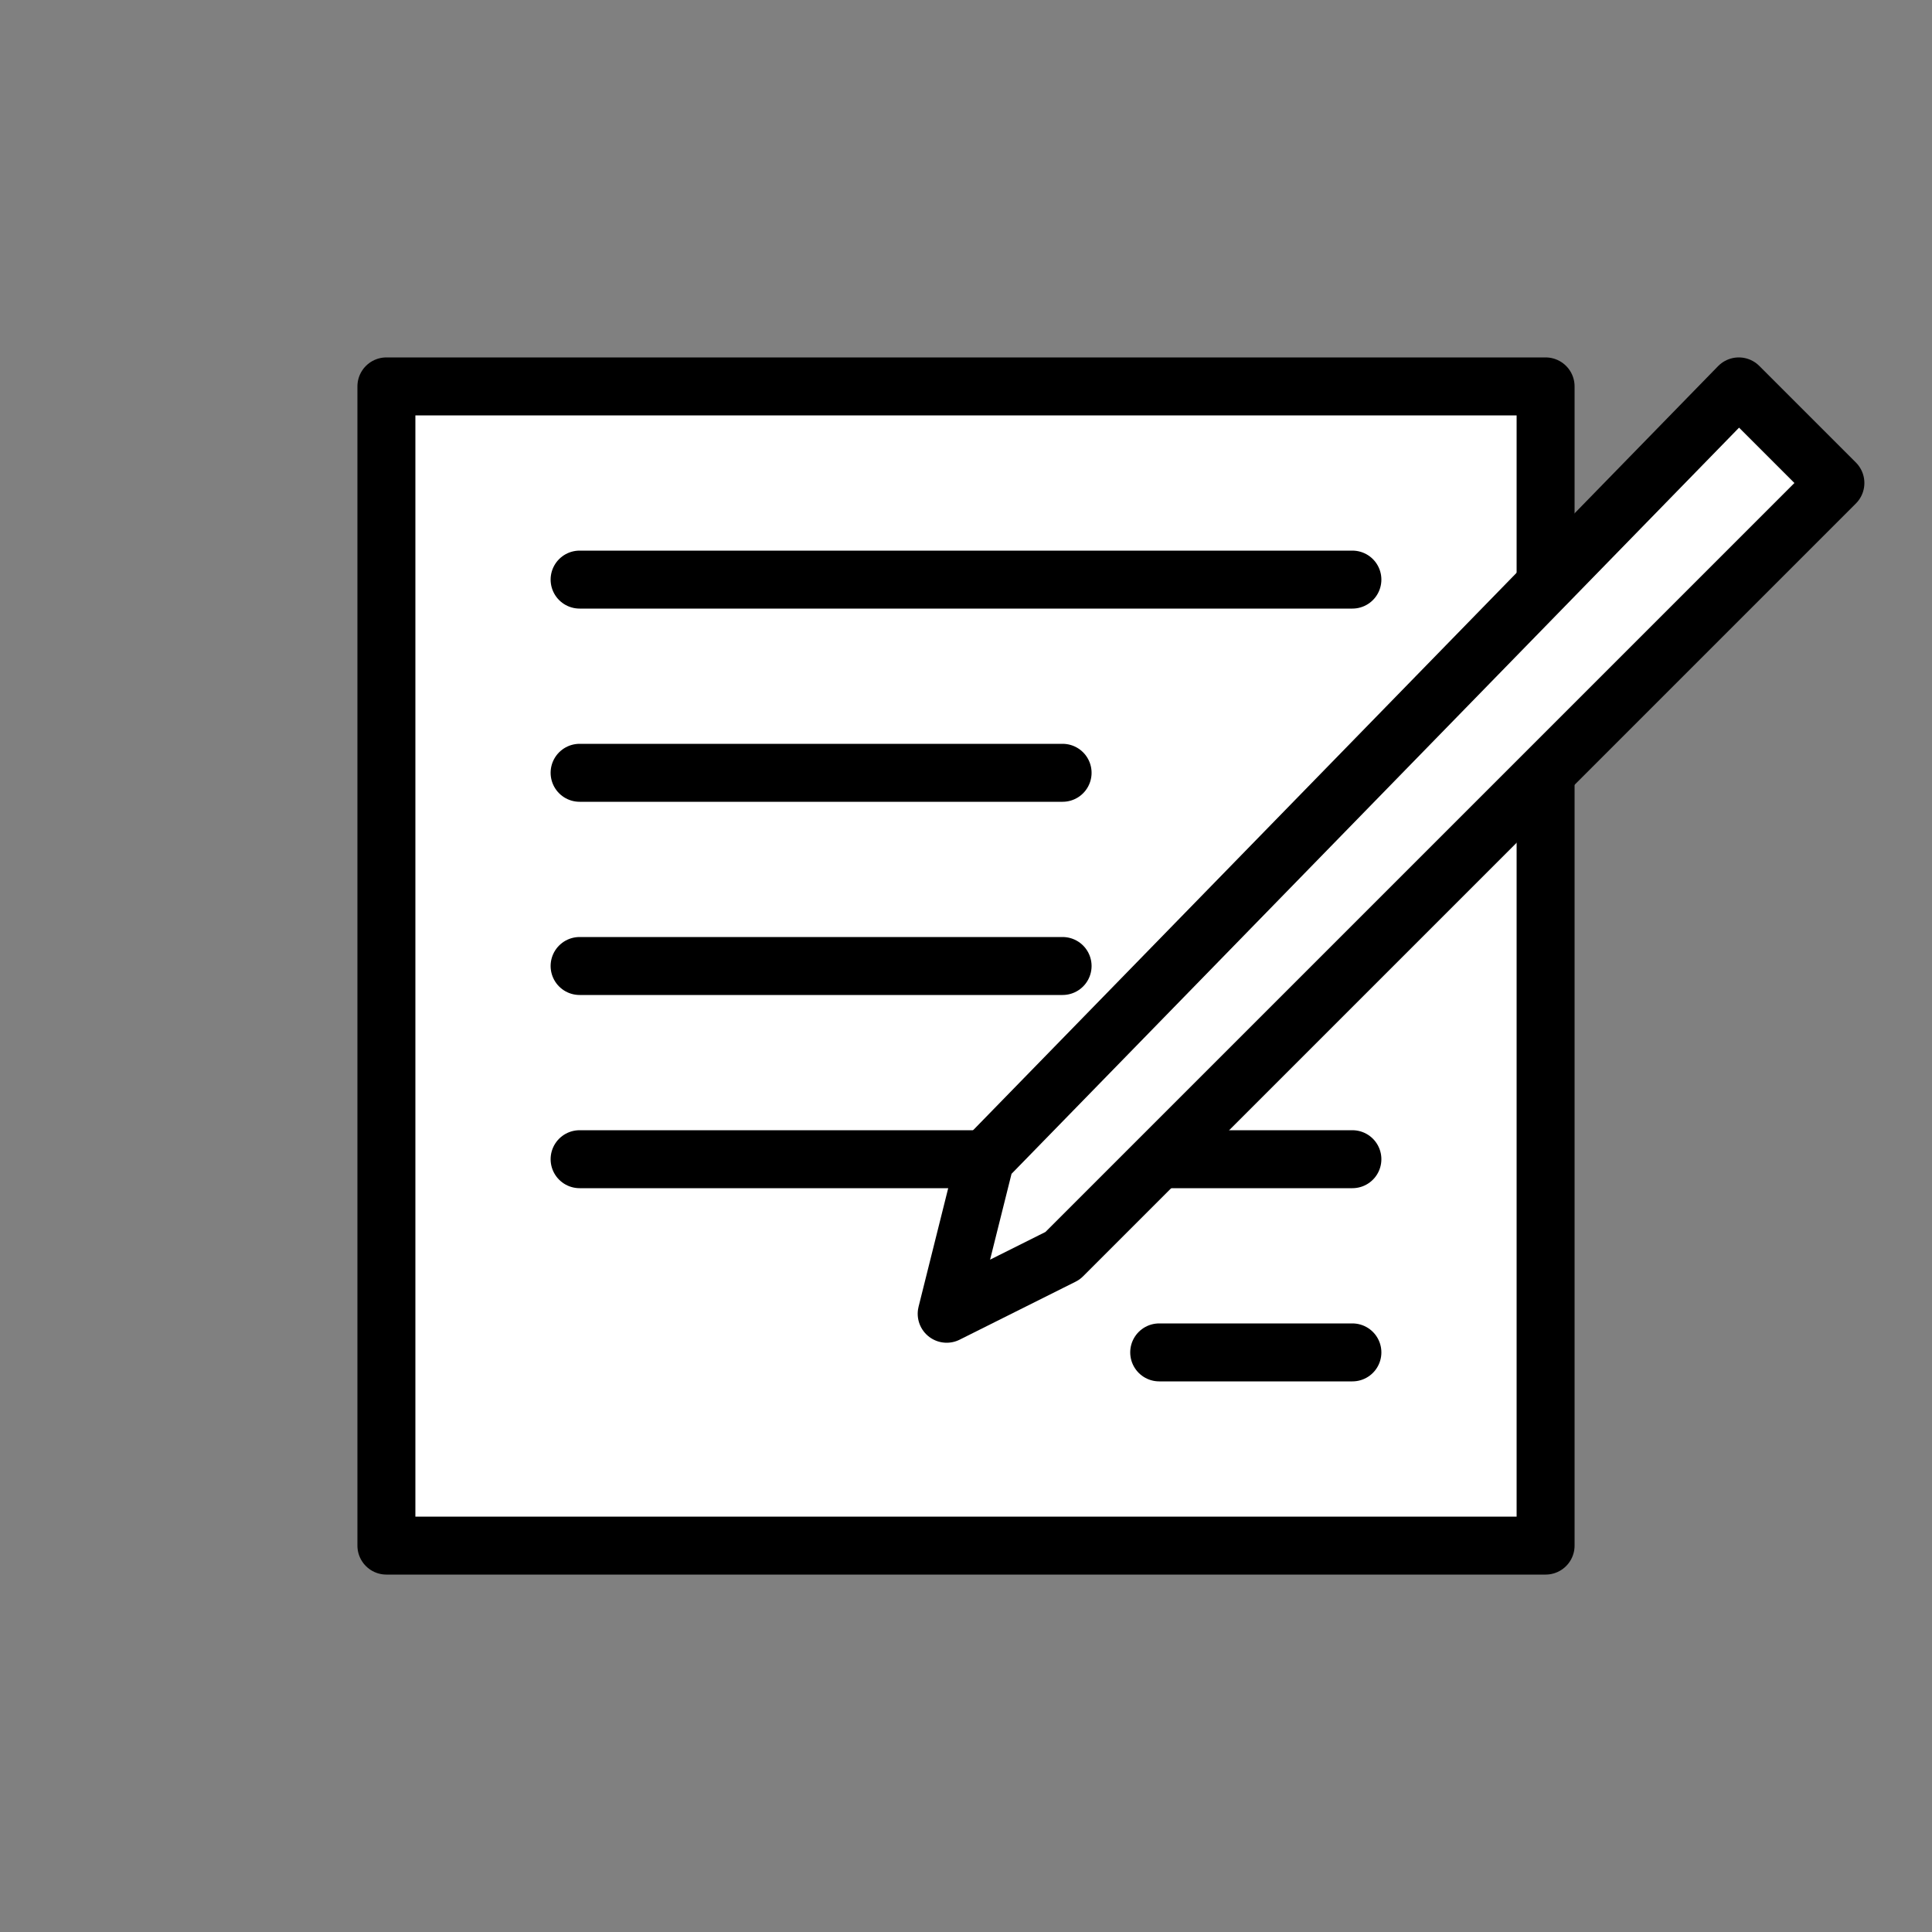<svg viewBox="0 0 100 100" width="100%" height="100%">
    <rect x="0" y="0" width="100" height="100" fill="#808080" stroke="none"/>
    <defs>
        <rect id="canvas" width="100%" height="100%" fill="#fff" />
        <g id="notebook">
            <polyline style="
                  fill: #fff;
                  stroke-width: 3px;
                  stroke: #000;
                  stroke-linecap: round;
                  stroke-linejoin: round;
                " points="20 20, 80 20, 80 80, 20 80, 20 20" />

            <polyline style="stroke-linecap: round; stroke-width: 3px; stroke: #000" points="30 30, 70 30" />

            <polyline style="stroke-width: 3px; stroke-linecap: round; stroke: #000" points="30 40, 55 40" />

            <polyline style="stroke-width: 3px; stroke-linecap: round; stroke: #000" points="30 50, 55 50" />

            <polyline style="stroke-width: 3px; stroke-linecap: round; stroke: #000" points="30 60, 70 60" />

            <polyline style="stroke-width: 3px; stroke-linecap: round; stroke: #000" points="60 70, 70 70" />
        </g>

        <g id="pen">
            <polyline style="
                  stroke-width: 3px;
                  stroke-linejoin: round;
                  stroke-linecap: round;
                  fill: #fff;
                  stroke: #000;
                " points="90 20, 95 25, 55 65, 49 68, 51 60, 90 20" />
        </g>

        <mask id="notebook-cutout">
            <use href="#canvas" />
            <use href="#notebook" />
        </mask>

        <mask id="pen-cutout">
            <use href="#canvas" />
            <use href="#pen" />
        </mask>
    </defs>

    <use href="#notebook" fill="none" stroke="#000" />
    <use href="#pen" fill="#fff" />
</svg>